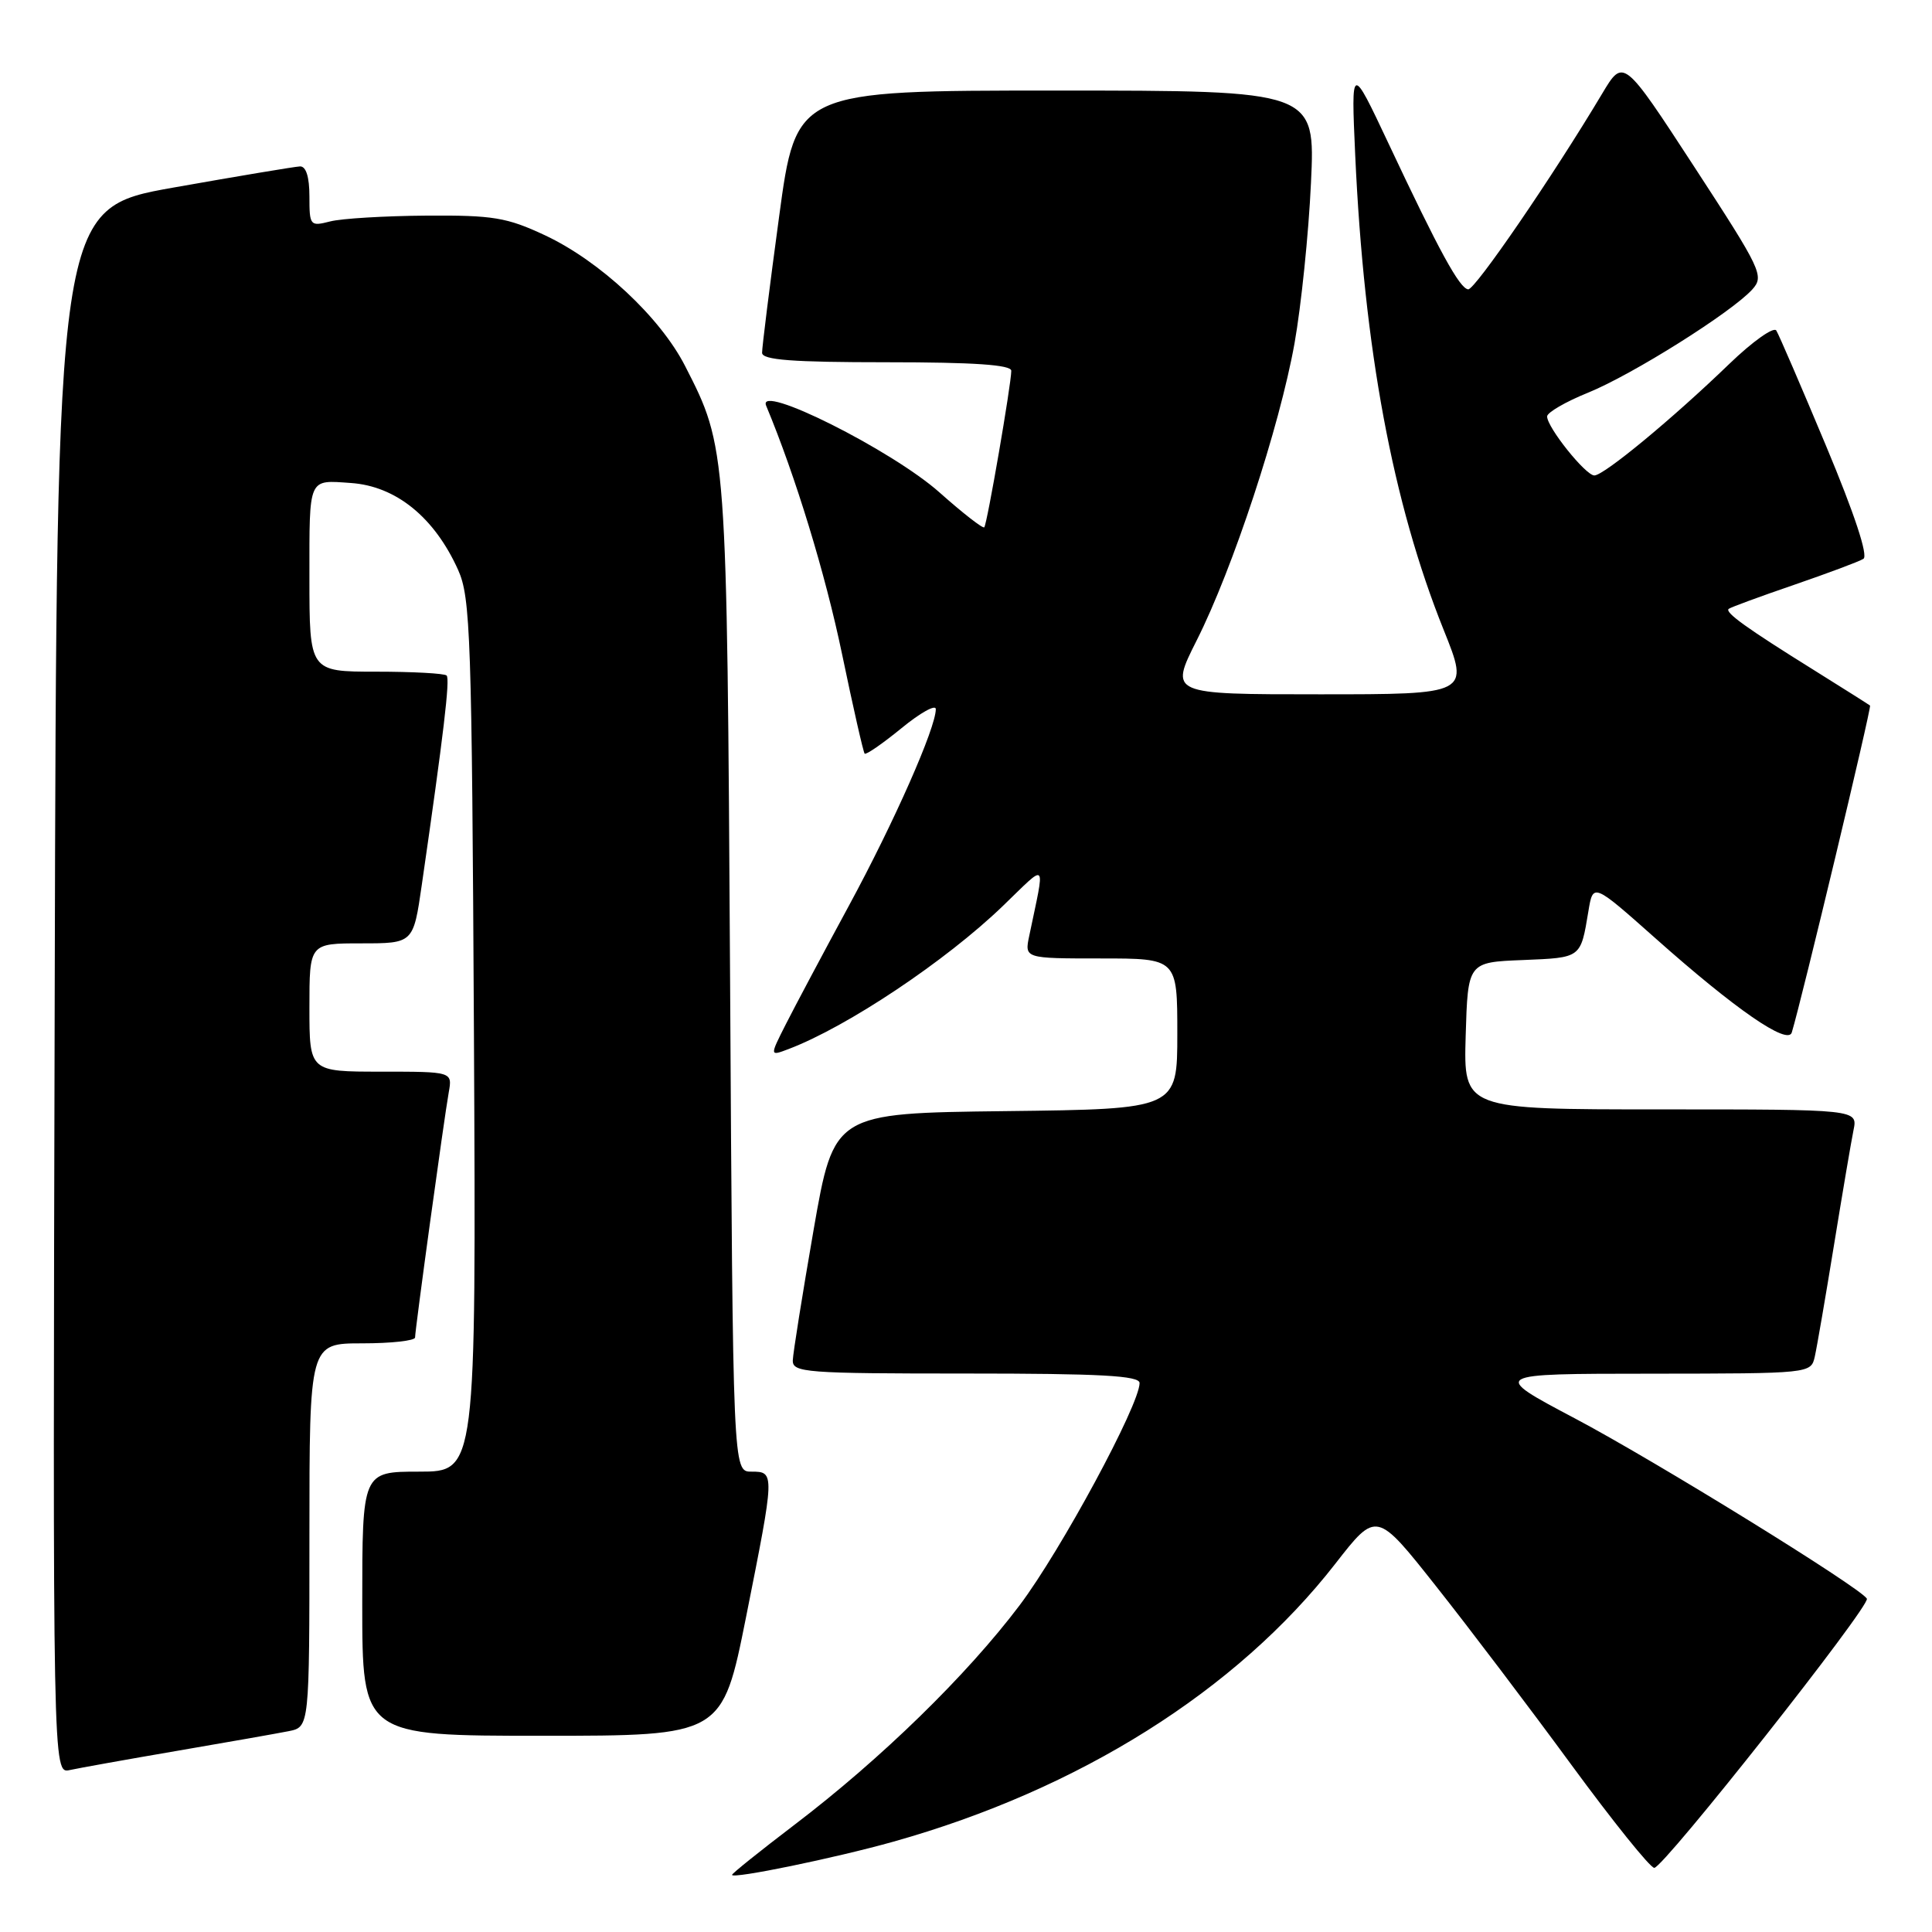 <?xml version="1.0" encoding="UTF-8" standalone="no"?>
<!DOCTYPE svg PUBLIC "-//W3C//DTD SVG 1.1//EN" "http://www.w3.org/Graphics/SVG/1.1/DTD/svg11.dtd" >
<svg xmlns="http://www.w3.org/2000/svg" xmlns:xlink="http://www.w3.org/1999/xlink" version="1.1" viewBox="0 0 256 256">
 <g >
 <path fill="currentColor"
d=" M 118.38 244.03 C 143.01 237.12 163.86 224.00 176.94 207.20 C 182.39 200.20 182.39 200.20 190.29 210.19 C 194.64 215.68 202.70 226.32 208.21 233.84 C 213.72 241.35 218.66 247.50 219.20 247.50 C 220.43 247.50 247.90 212.73 247.37 211.83 C 246.51 210.36 219.20 193.50 208.69 187.95 C 197.50 182.03 197.50 182.03 218.73 182.02 C 239.92 182.00 239.96 182.00 240.47 179.75 C 240.75 178.51 241.89 171.88 243.01 165.00 C 244.13 158.12 245.29 151.26 245.60 149.75 C 246.16 147.00 246.16 147.00 220.04 147.00 C 193.93 147.00 193.93 147.00 194.21 137.25 C 194.50 127.50 194.50 127.50 201.80 127.21 C 209.56 126.89 209.43 126.99 210.47 120.75 C 211.09 116.99 211.09 116.99 219.30 124.28 C 229.94 133.75 236.89 138.54 237.42 136.81 C 238.74 132.47 248.02 93.70 247.79 93.49 C 247.63 93.36 244.34 91.28 240.48 88.87 C 231.48 83.27 228.51 81.14 229.06 80.68 C 229.30 80.48 233.18 79.05 237.68 77.51 C 242.18 75.96 246.34 74.41 246.91 74.05 C 247.57 73.65 245.73 68.09 241.97 59.10 C 238.68 51.23 235.71 44.34 235.37 43.80 C 235.04 43.25 232.23 45.24 229.13 48.23 C 221.59 55.51 212.52 63.00 211.26 63.00 C 210.10 63.00 205.00 56.63 205.00 55.18 C 205.00 54.66 207.44 53.24 210.43 52.03 C 216.29 49.65 229.45 41.38 232.19 38.35 C 233.79 36.57 233.41 35.78 224.49 22.09 C 215.11 7.70 215.11 7.70 212.30 12.40 C 205.79 23.31 195.43 38.44 194.54 38.34 C 193.40 38.22 190.70 33.29 183.98 19.00 C 179.03 8.50 179.03 8.50 179.57 20.50 C 180.74 46.25 184.54 66.66 191.30 83.48 C 194.72 92.00 194.72 92.00 174.85 92.00 C 154.97 92.00 154.97 92.00 158.56 84.87 C 163.37 75.34 169.54 56.58 171.53 45.50 C 172.41 40.55 173.40 30.99 173.71 24.25 C 174.29 12.00 174.29 12.00 139.89 12.00 C 105.49 12.00 105.49 12.00 103.23 28.75 C 101.98 37.96 100.97 46.06 100.98 46.75 C 101.00 47.70 104.98 48.00 117.50 48.00 C 129.07 48.00 134.00 48.34 134.00 49.13 C 134.00 50.88 130.80 69.45 130.42 69.87 C 130.24 70.07 127.58 68.00 124.50 65.26 C 118.19 59.64 100.22 50.65 101.52 53.76 C 105.40 63.06 109.36 76.01 111.57 86.64 C 113.04 93.71 114.39 99.66 114.57 99.86 C 114.74 100.06 116.94 98.54 119.45 96.49 C 121.95 94.44 124.00 93.30 124.00 93.96 C 124.00 96.45 118.49 108.92 112.49 120.00 C 109.06 126.33 105.30 133.40 104.12 135.73 C 101.98 139.96 101.98 139.96 104.50 139.00 C 112.27 136.05 125.34 127.32 132.89 120.04 C 138.89 114.26 138.50 113.81 136.38 124.00 C 135.75 127.00 135.75 127.00 145.88 127.00 C 156.00 127.00 156.00 127.00 156.00 136.98 C 156.00 146.96 156.00 146.96 133.25 147.23 C 110.50 147.50 110.50 147.50 107.80 163.00 C 106.32 171.53 105.08 179.29 105.05 180.25 C 105.00 181.87 106.74 182.00 128.00 182.00 C 145.80 182.00 151.00 182.28 151.00 183.26 C 151.00 186.14 140.59 205.42 135.11 212.70 C 128.12 221.97 116.73 233.08 105.25 241.81 C 100.71 245.27 97.00 248.24 97.00 248.43 C 97.00 249.01 110.67 246.20 118.38 244.03 Z  M 23.50 231.99 C 30.10 230.86 36.74 229.69 38.25 229.39 C 41.00 228.84 41.00 228.84 41.00 203.42 C 41.00 178.00 41.00 178.00 48.00 178.00 C 51.85 178.00 55.00 177.65 55.00 177.22 C 55.00 176.17 58.84 148.20 59.46 144.75 C 59.95 142.00 59.95 142.00 50.48 142.00 C 41.00 142.00 41.00 142.00 41.00 133.50 C 41.00 125.00 41.00 125.00 47.88 125.00 C 54.77 125.00 54.77 125.00 55.89 117.25 C 58.78 97.27 59.65 89.98 59.18 89.51 C 58.90 89.23 54.69 89.00 49.83 89.00 C 41.00 89.00 41.00 89.00 41.00 76.50 C 41.00 63.13 40.79 63.60 46.50 64.00 C 52.46 64.41 57.56 68.54 60.70 75.51 C 62.35 79.18 62.52 84.19 62.80 137.25 C 63.09 195.00 63.09 195.00 55.55 195.00 C 48.00 195.00 48.00 195.00 48.00 212.50 C 48.00 230.00 48.00 230.00 71.86 230.00 C 95.71 230.00 95.71 230.00 98.86 214.25 C 102.68 195.08 102.69 195.00 99.56 195.00 C 97.12 195.00 97.12 195.00 96.74 129.75 C 96.32 59.23 96.33 59.35 90.77 48.48 C 87.47 42.03 79.49 34.59 72.22 31.18 C 67.16 28.81 65.34 28.51 56.50 28.57 C 51.00 28.61 45.26 28.95 43.75 29.34 C 41.09 30.02 41.00 29.91 41.00 26.02 C 41.00 23.44 40.55 22.02 39.75 22.05 C 39.06 22.08 31.53 23.34 23.00 24.85 C 7.50 27.60 7.50 27.60 7.25 131.32 C 6.99 235.04 6.99 235.04 9.25 234.54 C 10.49 234.27 16.90 233.12 23.50 231.99 Z "/>
</g>
</svg>